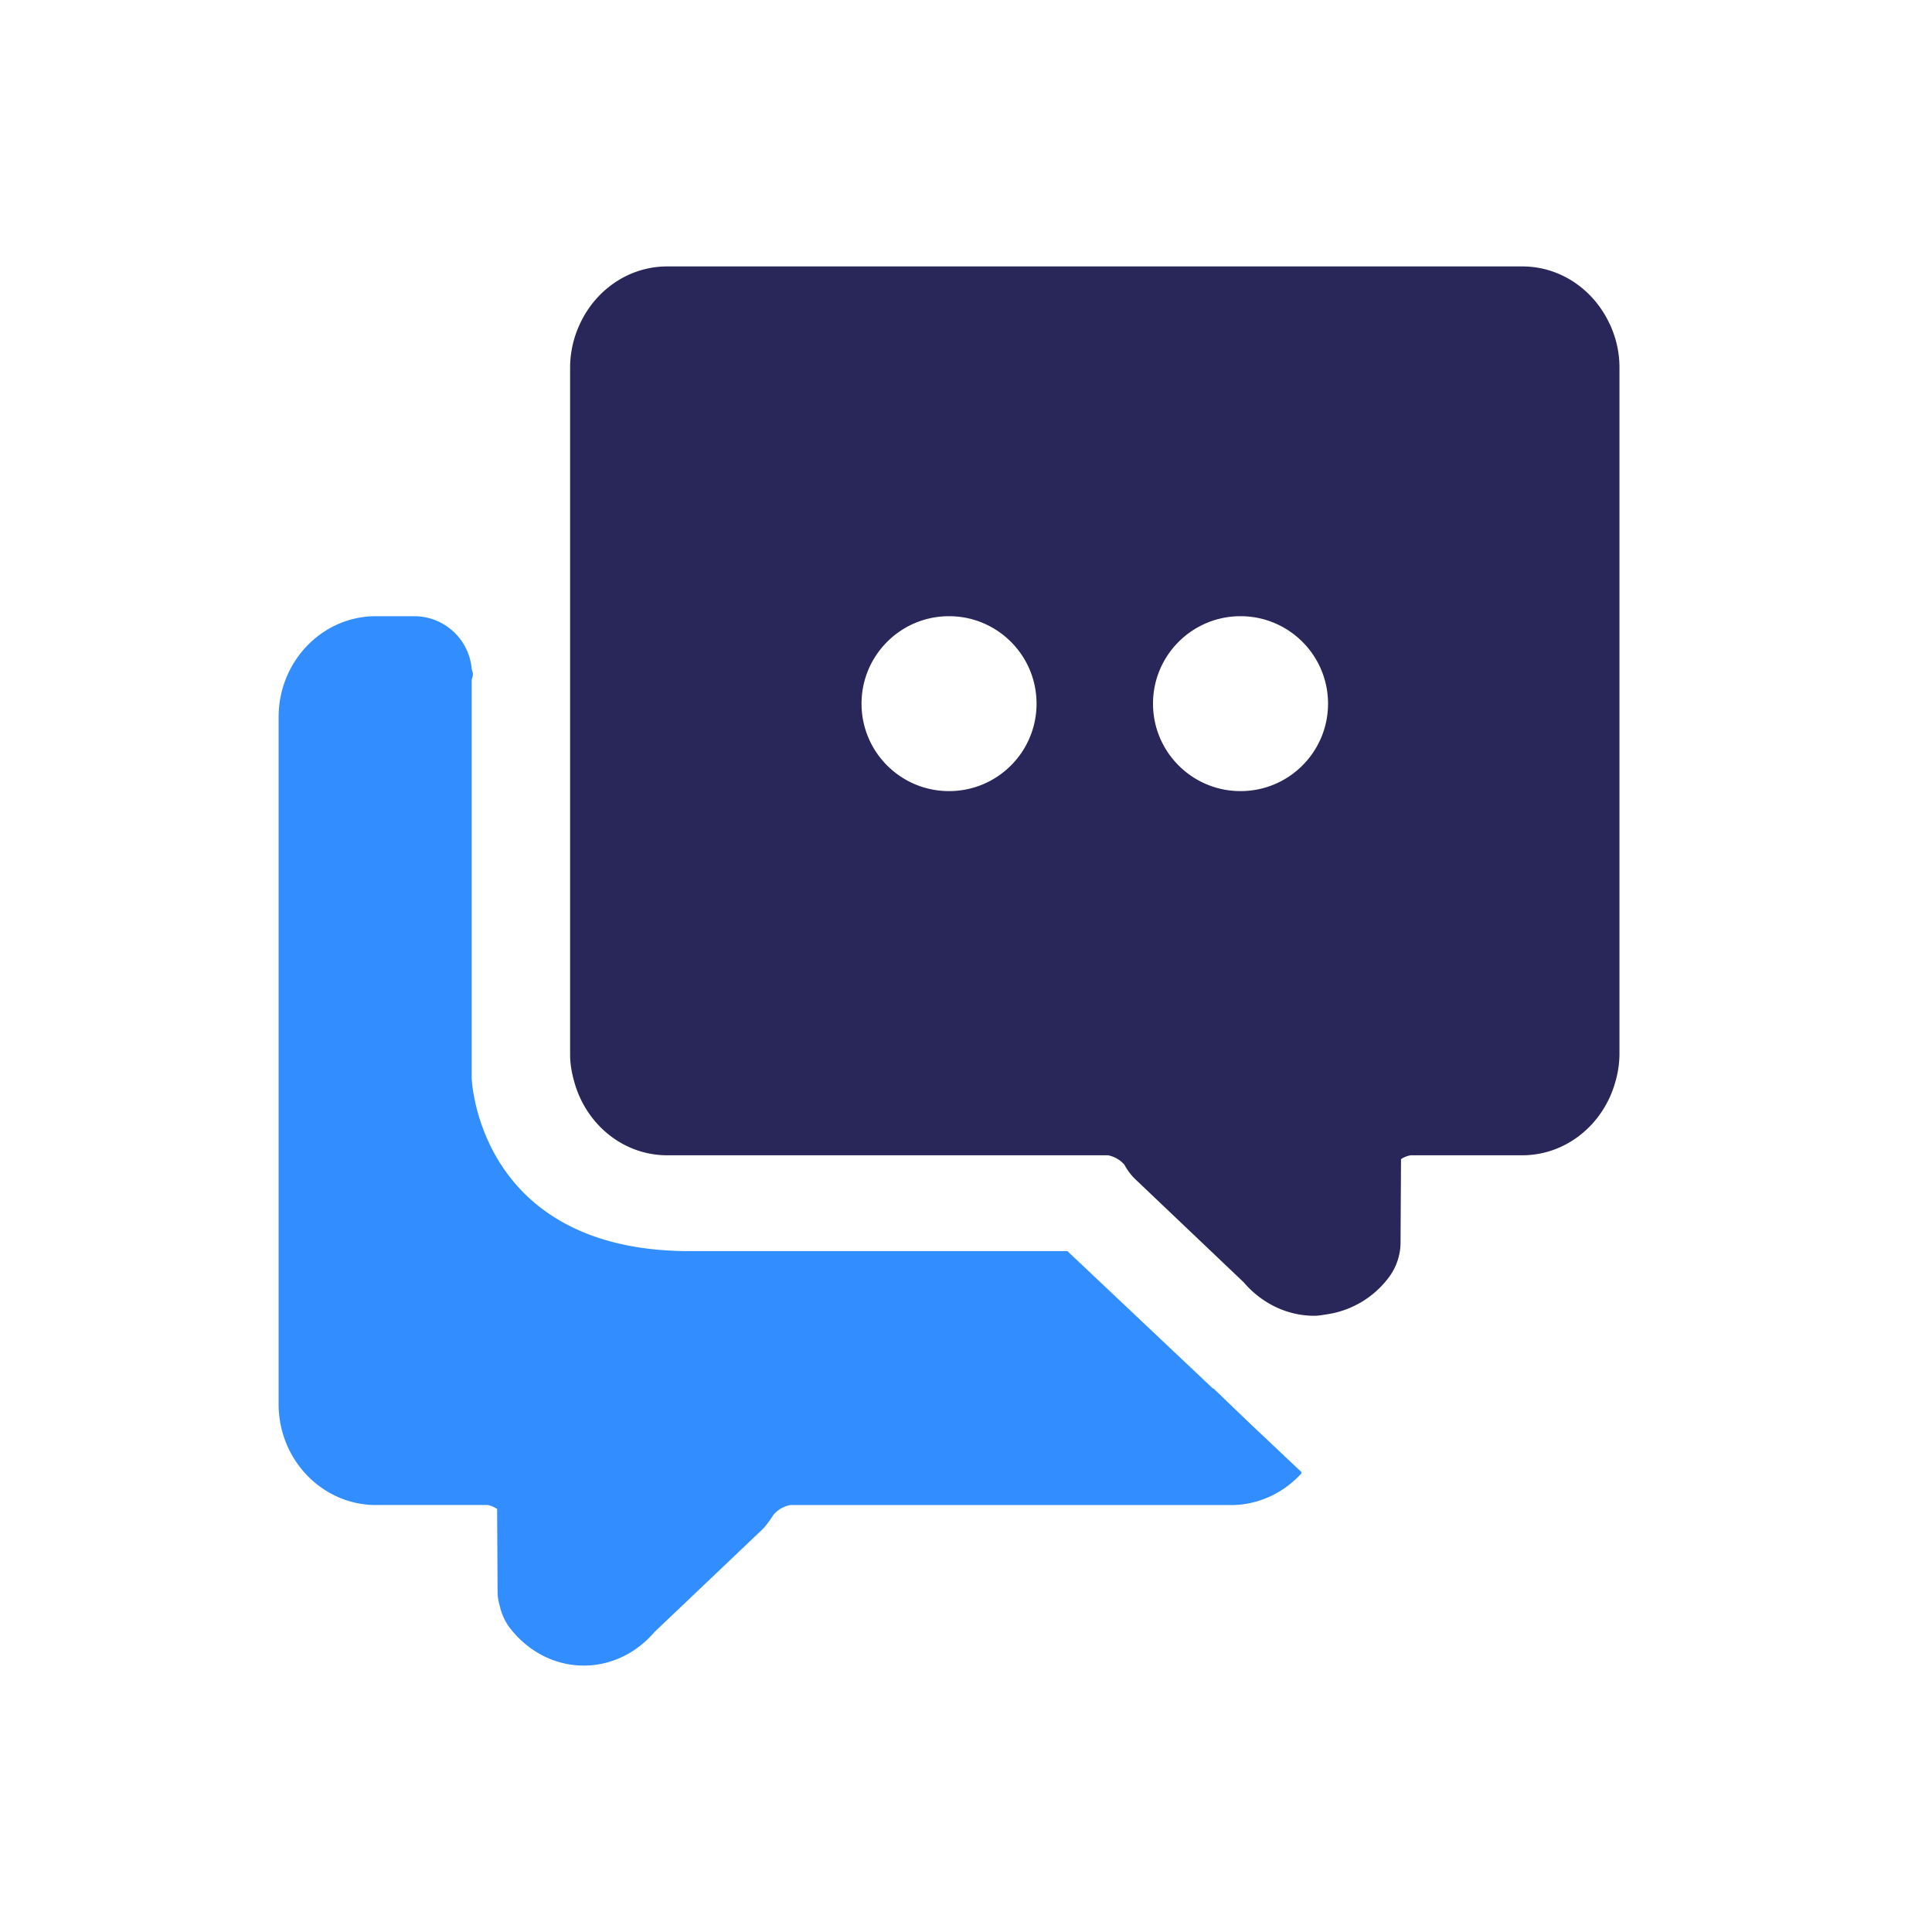 <?xml version="1.0" standalone="no"?><!DOCTYPE svg PUBLIC "-//W3C//DTD SVG 1.1//EN" "http://www.w3.org/Graphics/SVG/1.1/DTD/svg11.dtd"><svg t="1580999132395" class="icon" viewBox="0 0 1024 1024" version="1.1" xmlns="http://www.w3.org/2000/svg" p-id="1851" xmlns:xlink="http://www.w3.org/1999/xlink" width="200" height="200"><defs><style type="text/css"></style></defs><path d="M853.371 172.079v0.032h-0.03c-8.249-18.232-25.926-30.9-46.506-30.9H353.674c-20.578 0-38.283 12.668-46.502 30.9a54.553 54.553 0 0 0-5.005 22.464V558.934c0 5.189 0.957 10.104 2.316 14.831 6.271 22.218 25.831 38.563 49.161 38.563h233.625a15.287 15.287 0 0 1 8.715 5.038 30.517 30.517 0 0 0 6.025 7.909l57.099 54.289c9.704 11.343 23.236 17.826 37.481 17.826 2.475 0 4.851-0.492 7.261-0.862a50.059 50.059 0 0 0 32.046-19.218 31.08 31.08 0 0 0 6.424-18.662l0.247-44.283a12.815 12.815 0 0 1 5.158-2.037h59.02c23.418 0 43.01-16.378 49.311-38.529a54.261 54.261 0 0 0 2.292-14.958V194.666c-0.001-8.094-1.859-15.695-4.979-22.587zM503.009 419.301c-25.597 0.017-46.363-20.72-46.379-46.316-0.017-25.598 20.721-46.363 46.316-46.379h0.127c25.596 0.017 46.335 20.782 46.316 46.379-0.017 25.596-20.779 46.333-46.38 46.316z m154.495 0c-25.596 0.017-46.363-20.72-46.379-46.316-0.017-25.598 20.72-46.363 46.315-46.379h0.123c25.6 0.017 46.337 20.782 46.321 46.379-0.017 25.596-20.783 46.333-46.379 46.316z" fill="#29275A" p-id="1852"></path><path d="M147.672 380.061v364.175c0 29.508 23.174 53.458 51.6 53.458h58.987c1.328 0.059 3.367 0.925 5.221 2.067l0.248 44.279c0 2.69 0.617 5.253 1.328 7.849a30.462 30.462 0 0 0 5.067 10.813c9.825 12.764 24.102 20.088 39.274 20.088h0.061c14.275 0 27.747-6.492 37.48-17.83l13.75-13.07 43.32-41.219c1.917-1.79 4.604-5.626 5.996-7.849a15.332 15.332 0 0 1 8.743-5.101h233.627c14.771 0 28.087-6.518 37.511-16.897l-0.339-0.339h0.526l-27.964-26.389-18.911-18.171h-0.341L565.764 663.123H363.964c-111.081-0.954-113.956-91.705-113.956-91.705V360.595c0.125-1.052 0.649-2.009 0.649-3.121 0-1.114-0.524-2.041-0.649-3.121v-0.249h-0.03c-1.577-15.535-14.603-27.39-30.219-27.498h-20.58c-28.396 0.001-51.507 23.977-51.507 53.456z" fill="#328DFF" p-id="1853"></path></svg>
